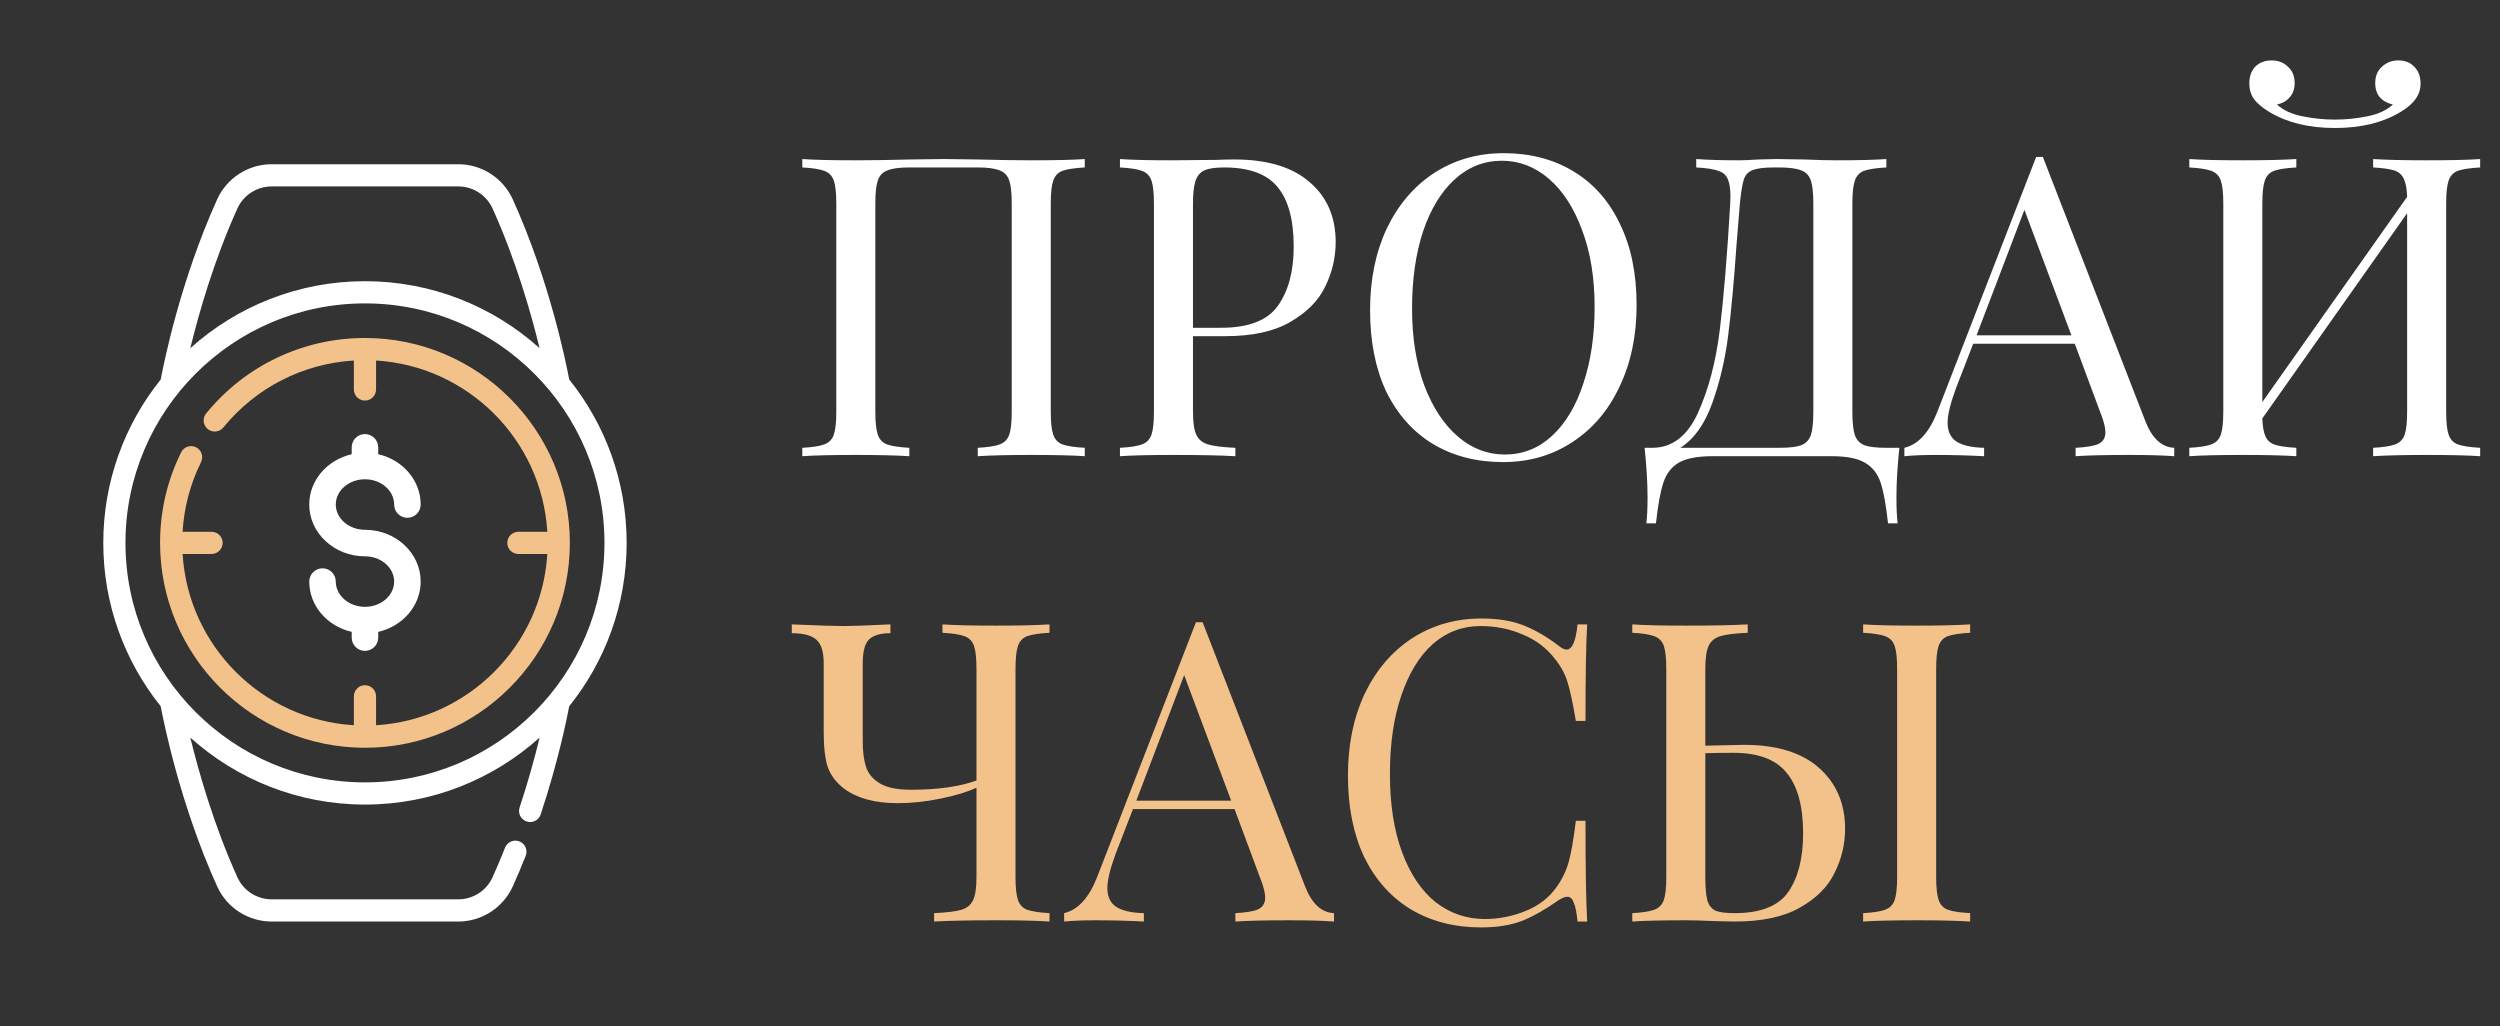 <svg width="548" height="225" viewBox="0 0 548 225" fill="none" xmlns="http://www.w3.org/2000/svg">
    <rect x="0" y="0" width="548" height="225" fill="#333333" stroke="none"/>
    <path d="M237.78 36.704C235.572 36.827 233.947 37.072 232.904 37.44C231.923 37.808 231.248 38.513 230.88 39.556C230.512 40.599 230.328 42.285 230.328 44.616V90.248C230.328 92.579 230.512 94.265 230.88 95.308C231.248 96.351 231.923 97.056 232.904 97.424C233.947 97.792 235.572 98.037 237.78 98.16V100C235.204 99.816 231.279 99.724 226.004 99.724C221.036 99.724 217.141 99.816 214.32 100V98.16C216.528 98.037 218.123 97.792 219.104 97.424C220.147 97.056 220.852 96.351 221.22 95.308C221.588 94.265 221.772 92.579 221.772 90.248V44.616C221.772 42.285 221.588 40.599 221.22 39.556C220.852 38.452 220.147 37.716 219.104 37.348C218.061 36.919 216.467 36.704 214.32 36.704H199.324C197.177 36.704 195.583 36.919 194.54 37.348C193.497 37.716 192.792 38.452 192.424 39.556C192.056 40.599 191.872 42.285 191.872 44.616V90.248C191.872 92.579 192.056 94.265 192.424 95.308C192.792 96.351 193.467 97.056 194.448 97.424C195.491 97.792 197.116 98.037 199.324 98.16V100C196.503 99.816 192.608 99.724 187.64 99.724C182.365 99.724 178.44 99.816 175.864 100V98.16C178.072 98.037 179.667 97.792 180.648 97.424C181.691 97.056 182.396 96.351 182.764 95.308C183.132 94.265 183.316 92.579 183.316 90.248V44.616C183.316 42.285 183.132 40.599 182.764 39.556C182.396 38.513 181.691 37.808 180.648 37.44C179.667 37.072 178.072 36.827 175.864 36.704V34.864C178.44 35.048 182.365 35.14 187.64 35.14C190.707 35.14 194.693 35.079 199.6 34.956L206.96 34.864L214.136 34.956C219.043 35.079 222.999 35.14 226.004 35.14C231.279 35.14 235.204 35.048 237.78 34.864V36.704ZM261.501 73.688V90.248C261.501 92.579 261.746 94.265 262.237 95.308C262.728 96.351 263.586 97.056 264.813 97.424C266.04 97.792 268.033 98.037 270.793 98.16V100C267.604 99.816 263.096 99.724 257.269 99.724C251.994 99.724 248.069 99.816 245.493 100V98.16C247.701 98.037 249.296 97.792 250.277 97.424C251.32 97.056 252.025 96.351 252.393 95.308C252.761 94.265 252.945 92.579 252.945 90.248V44.616C252.945 42.285 252.761 40.599 252.393 39.556C252.025 38.513 251.32 37.808 250.277 37.44C249.296 37.072 247.701 36.827 245.493 36.704V34.864C248.069 35.048 251.81 35.14 256.717 35.14L266.653 35.048C267.818 34.987 269.137 34.956 270.609 34.956C277.785 34.956 283.274 36.612 287.077 39.924C290.88 43.175 292.781 47.56 292.781 53.08C292.781 56.453 292.014 59.704 290.481 62.832C289.009 65.899 286.464 68.475 282.845 70.56C279.288 72.645 274.534 73.688 268.585 73.688H261.501ZM268.309 36.704C266.408 36.704 264.966 36.919 263.985 37.348C263.065 37.777 262.421 38.544 262.053 39.648C261.685 40.752 261.501 42.408 261.501 44.616V71.848H267.665C273.676 71.848 277.816 70.253 280.085 67.064C282.416 63.813 283.581 59.489 283.581 54.092C283.581 48.143 282.385 43.757 279.993 40.936C277.662 38.115 273.768 36.704 268.309 36.704ZM329.577 33.576C335.404 33.576 340.495 34.895 344.849 37.532C349.265 40.169 352.669 44.003 355.061 49.032C357.515 54 358.741 59.949 358.741 66.88C358.741 73.627 357.484 79.607 354.969 84.82C352.516 90.033 349.051 94.081 344.573 96.964C340.157 99.847 335.128 101.288 329.485 101.288C323.659 101.288 318.537 99.969 314.121 97.332C309.767 94.695 306.363 90.892 303.909 85.924C301.517 80.895 300.321 74.915 300.321 67.984C300.321 61.237 301.548 55.257 304.001 50.044C306.516 44.831 309.981 40.783 314.397 37.9C318.875 35.017 323.935 33.576 329.577 33.576ZM329.209 35.232C325.284 35.232 321.819 36.612 318.813 39.372C315.869 42.071 313.569 45.873 311.913 50.78C310.319 55.687 309.521 61.299 309.521 67.616C309.521 73.995 310.411 79.607 312.189 84.452C314.029 89.297 316.483 93.039 319.549 95.676C322.616 98.313 326.051 99.632 329.853 99.632C333.779 99.632 337.213 98.283 340.157 95.584C343.163 92.824 345.463 88.991 347.057 84.084C348.713 79.177 349.541 73.565 349.541 67.248C349.541 60.869 348.621 55.257 346.781 50.412C345.003 45.567 342.58 41.825 339.513 39.188C336.447 36.551 333.012 35.232 329.209 35.232ZM416.343 98.16C415.913 102.208 415.699 105.827 415.699 109.016C415.699 111.469 415.791 113.371 415.975 114.72H413.859C413.429 110.733 412.877 107.728 412.203 105.704C411.528 103.741 410.363 102.3 408.707 101.38C407.112 100.46 404.72 100 401.531 100H375.311C372.121 100 369.699 100.46 368.043 101.38C366.448 102.3 365.313 103.741 364.639 105.704C363.964 107.728 363.412 110.733 362.983 114.72H360.867C361.051 113.371 361.143 111.469 361.143 109.016C361.143 105.827 360.928 102.208 360.499 98.16H362.155C366.509 98.16 369.852 95.615 372.183 90.524C374.513 85.372 376.108 79.331 376.967 72.4C377.825 65.408 378.592 56.147 379.267 44.616C379.389 42.408 379.267 40.783 378.899 39.74C378.592 38.636 377.917 37.9 376.875 37.532C375.832 37.103 374.145 36.827 371.815 36.704V34.864C374.391 35.048 377.549 35.14 381.291 35.14C382.211 35.14 383.591 35.079 385.431 34.956L389.387 34.864L395.551 34.956C398.372 35.079 400.703 35.14 402.543 35.14C407.265 35.14 410.915 35.048 413.491 34.864V36.704C411.283 36.827 409.657 37.072 408.615 37.44C407.633 37.808 406.959 38.513 406.591 39.556C406.223 40.599 406.039 42.285 406.039 44.616V90.248C406.039 92.579 406.223 94.296 406.591 95.4C406.959 96.443 407.664 97.179 408.707 97.608C409.749 97.976 411.344 98.16 413.491 98.16H416.343ZM397.483 44.616C397.483 42.285 397.299 40.599 396.931 39.556C396.563 38.452 395.857 37.716 394.815 37.348C393.772 36.919 392.177 36.704 390.031 36.704H388.835C386.627 36.704 385.032 36.919 384.051 37.348C383.131 37.716 382.517 38.421 382.211 39.464C381.904 40.445 381.628 42.163 381.383 44.616L380.647 53.632C380.095 61.605 379.481 68.26 378.807 73.596C378.132 78.871 376.967 83.808 375.311 88.408C373.655 93.008 371.324 96.259 368.319 98.16H390.031C392.177 98.16 393.772 97.976 394.815 97.608C395.857 97.179 396.563 96.443 396.931 95.4C397.299 94.296 397.483 92.579 397.483 90.248V44.616ZM470.246 92.272C471.718 96.075 473.834 98.037 476.594 98.16V100C474.141 99.816 470.859 99.724 466.75 99.724C461.475 99.724 457.55 99.816 454.974 100V98.16C457.305 98.037 458.961 97.761 459.942 97.332C460.985 96.841 461.506 95.983 461.506 94.756C461.506 93.713 461.138 92.272 460.402 90.432L454.79 75.344H432.526L428.754 85.096C427.527 88.408 426.914 90.923 426.914 92.64C426.914 94.541 427.558 95.921 428.846 96.78C430.195 97.639 432.219 98.099 434.918 98.16V100C431.422 99.816 427.895 99.724 424.338 99.724C421.578 99.724 419.278 99.816 417.438 100V98.16C420.505 97.424 422.927 94.756 424.706 90.156L446.326 34.404H447.798L470.246 92.272ZM454.054 73.504L443.75 45.996L433.262 73.504H454.054ZM543.651 36.704C541.443 36.827 539.818 37.072 538.775 37.44C537.794 37.808 537.119 38.513 536.751 39.556C536.383 40.599 536.199 42.285 536.199 44.616V90.248C536.199 92.579 536.383 94.265 536.751 95.308C537.119 96.351 537.794 97.056 538.775 97.424C539.818 97.792 541.443 98.037 543.651 98.16V100C541.075 99.816 537.15 99.724 531.875 99.724C526.969 99.724 523.074 99.816 520.191 100V98.16C522.399 98.037 523.994 97.792 524.975 97.424C526.018 97.056 526.723 96.351 527.091 95.308C527.459 94.265 527.643 92.579 527.643 90.248V46.732L495.903 91.72C495.965 93.499 496.21 94.848 496.639 95.768C497.069 96.627 497.774 97.209 498.755 97.516C499.737 97.823 501.27 98.037 503.355 98.16V100C500.534 99.816 496.639 99.724 491.671 99.724C486.397 99.724 482.471 99.816 479.895 100V98.16C482.103 98.037 483.698 97.792 484.679 97.424C485.722 97.056 486.427 96.351 486.795 95.308C487.163 94.265 487.347 92.579 487.347 90.248V44.616C487.347 42.285 487.163 40.599 486.795 39.556C486.427 38.513 485.722 37.808 484.679 37.44C483.698 37.072 482.103 36.827 479.895 36.704V34.864C482.471 35.048 486.397 35.14 491.671 35.14C496.578 35.14 500.473 35.048 503.355 34.864V36.704C501.147 36.827 499.522 37.072 498.479 37.44C497.498 37.808 496.823 38.513 496.455 39.556C496.087 40.599 495.903 42.285 495.903 44.616V88.132L527.643 43.144C527.582 41.365 527.337 40.047 526.907 39.188C526.478 38.268 525.773 37.655 524.791 37.348C523.81 37.041 522.277 36.827 520.191 36.704V34.864C523.074 35.048 526.969 35.14 531.875 35.14C537.15 35.14 541.075 35.048 543.651 34.864V36.704ZM525.711 13.244C527.183 13.244 528.349 13.704 529.207 14.624C530.127 15.544 530.587 16.771 530.587 18.304C530.587 19.592 530.219 20.727 529.483 21.708C528.809 22.689 527.705 23.64 526.171 24.56C522.307 26.891 517.523 28.056 511.819 28.056C506.115 28.056 501.331 26.891 497.467 24.56C495.934 23.64 494.799 22.689 494.063 21.708C493.389 20.727 493.051 19.592 493.051 18.304C493.051 16.771 493.481 15.544 494.339 14.624C495.259 13.704 496.455 13.244 497.927 13.244C499.399 13.244 500.595 13.704 501.515 14.624C502.497 15.483 502.987 16.679 502.987 18.212C502.987 19.5 502.619 20.543 501.883 21.34C501.209 22.137 500.289 22.659 499.123 22.904C500.411 24.131 502.251 24.989 504.643 25.48C507.035 25.971 509.427 26.216 511.819 26.216C514.211 26.216 516.603 25.971 518.995 25.48C521.387 24.989 523.227 24.131 524.515 22.904C523.35 22.659 522.399 22.137 521.663 21.34C520.989 20.543 520.651 19.5 520.651 18.212C520.651 16.679 521.142 15.483 522.123 14.624C523.105 13.704 524.301 13.244 525.711 13.244Z" fill="white"/>
    <path d="M230.052 138.704C227.844 138.827 226.219 139.072 225.176 139.44C224.195 139.808 223.52 140.513 223.152 141.556C222.784 142.599 222.6 144.285 222.6 146.616V192.248C222.6 194.579 222.784 196.265 223.152 197.308C223.52 198.351 224.195 199.056 225.176 199.424C226.219 199.792 227.844 200.037 230.052 200.16V202C227.476 201.816 223.551 201.724 218.276 201.724C212.511 201.724 208.003 201.816 204.752 202V200.16C207.512 200.037 209.505 199.792 210.732 199.424C211.959 199.056 212.817 198.351 213.308 197.308C213.799 196.265 214.044 194.579 214.044 192.248V172.652C212.143 173.572 209.536 174.369 206.224 175.044C202.973 175.719 199.815 176.056 196.748 176.056C191.78 176.056 187.855 174.983 184.972 172.836C183.316 171.548 182.151 170.015 181.476 168.236C180.863 166.396 180.556 163.82 180.556 160.508V145.42C180.556 142.905 180.035 141.188 178.992 140.268C177.949 139.287 176.14 138.796 173.564 138.796V136.864C179.207 137.109 182.979 137.232 184.88 137.232C186.597 137.232 190.032 137.109 195.184 136.864V138.796C192.915 138.796 191.32 139.287 190.4 140.268C189.541 141.188 189.112 142.905 189.112 145.42V162.532C189.112 164.801 189.357 166.672 189.848 168.144C190.339 169.616 191.351 170.812 192.884 171.732C194.417 172.652 196.687 173.112 199.692 173.112C205.519 173.112 210.303 172.437 214.044 171.088V146.616C214.044 144.285 213.86 142.599 213.492 141.556C213.124 140.513 212.419 139.808 211.376 139.44C210.395 139.072 208.8 138.827 206.592 138.704V136.864C209.168 137.048 213.093 137.14 218.368 137.14C223.336 137.14 227.231 137.048 230.052 136.864V138.704ZM286.066 194.272C287.538 198.075 289.654 200.037 292.414 200.16V202C289.961 201.816 286.68 201.724 282.57 201.724C277.296 201.724 273.37 201.816 270.794 202V200.16C273.125 200.037 274.781 199.761 275.762 199.332C276.805 198.841 277.326 197.983 277.326 196.756C277.326 195.713 276.958 194.272 276.222 192.432L270.61 177.344H248.346L244.574 187.096C243.348 190.408 242.734 192.923 242.734 194.64C242.734 196.541 243.378 197.921 244.666 198.78C246.016 199.639 248.04 200.099 250.738 200.16V202C247.242 201.816 243.716 201.724 240.158 201.724C237.398 201.724 235.098 201.816 233.258 202V200.16C236.325 199.424 238.748 196.756 240.526 192.156L262.146 136.404H263.618L286.066 194.272ZM269.874 175.504L259.57 147.996L249.082 175.504H269.874ZM324.726 135.576C328.406 135.576 331.534 136.097 334.11 137.14C336.686 138.183 339.2 139.655 341.654 141.556C342.328 142.108 342.911 142.384 343.402 142.384C344.628 142.384 345.426 140.544 345.794 136.864H347.91C347.664 140.851 347.542 147.904 347.542 158.024H345.426C344.751 154.037 344.138 151.185 343.586 149.468C343.034 147.689 342.114 146.003 340.826 144.408C338.986 142.016 336.624 140.237 333.742 139.072C330.92 137.845 327.854 137.232 324.542 137.232C320.555 137.232 317.059 138.551 314.054 141.188C311.11 143.825 308.81 147.597 307.154 152.504C305.498 157.349 304.67 163.053 304.67 169.616C304.67 176.301 305.559 182.036 307.338 186.82C309.116 191.604 311.57 195.253 314.698 197.768C317.887 200.221 321.475 201.448 325.462 201.448C328.528 201.448 331.503 200.865 334.386 199.7C337.268 198.535 339.538 196.787 341.194 194.456C342.42 192.739 343.31 190.899 343.862 188.936C344.414 186.973 344.935 183.968 345.426 179.92H347.542C347.542 190.469 347.664 197.829 347.91 202H345.794C345.61 200.037 345.334 198.657 344.966 197.86C344.659 197.001 344.199 196.572 343.586 196.572C343.095 196.572 342.451 196.817 341.654 197.308C338.894 199.271 336.256 200.773 333.742 201.816C331.227 202.797 328.191 203.288 324.634 203.288C318.807 203.288 313.686 201.969 309.27 199.332C304.915 196.695 301.511 192.892 299.058 187.924C296.666 182.895 295.47 176.915 295.47 169.984C295.47 163.237 296.696 157.257 299.15 152.044C301.664 146.831 305.13 142.783 309.546 139.9C314.023 137.017 319.083 135.576 324.726 135.576ZM382.27 163.268C389.446 163.268 394.935 164.955 398.738 168.328C402.54 171.701 404.442 176.148 404.442 181.668C404.442 185.041 403.675 188.261 402.142 191.328C400.67 194.395 398.124 196.94 394.506 198.964C390.948 200.988 386.195 202 380.246 202L375.922 201.908C373.346 201.785 371.23 201.724 369.574 201.724C364.299 201.724 360.374 201.816 357.798 202V200.16C360.006 200.037 361.6 199.792 362.582 199.424C363.624 199.056 364.33 198.351 364.698 197.308C365.066 196.265 365.25 194.579 365.25 192.248V146.616C365.25 144.285 365.066 142.599 364.698 141.556C364.33 140.513 363.624 139.808 362.582 139.44C361.6 139.072 360.006 138.827 357.798 138.704V136.864C360.374 137.048 364.299 137.14 369.574 137.14C375.4 137.14 379.908 137.048 383.098 136.864V138.704C380.338 138.827 378.344 139.072 377.118 139.44C375.891 139.808 375.032 140.513 374.542 141.556C374.051 142.599 373.806 144.285 373.806 146.616V163.452L382.27 163.268ZM431.858 138.704C429.65 138.827 428.024 139.072 426.982 139.44C426 139.808 425.326 140.513 424.958 141.556C424.59 142.599 424.406 144.285 424.406 146.616V192.248C424.406 194.579 424.59 196.265 424.958 197.308C425.326 198.351 426 199.056 426.982 199.424C428.024 199.792 429.65 200.037 431.858 200.16V202C429.036 201.816 425.142 201.724 420.174 201.724C414.899 201.724 410.974 201.816 408.398 202V200.16C410.606 200.037 412.2 199.792 413.182 199.424C414.224 199.056 414.93 198.351 415.298 197.308C415.666 196.265 415.85 194.579 415.85 192.248V146.616C415.85 144.285 415.666 142.599 415.298 141.556C414.93 140.513 414.224 139.808 413.182 139.44C412.2 139.072 410.606 138.827 408.398 138.704V136.864C410.974 137.048 414.899 137.14 420.174 137.14C425.08 137.14 428.975 137.048 431.858 136.864V138.704ZM380.246 200.16C385.95 200.16 389.875 198.596 392.022 195.468C394.168 192.34 395.242 188.077 395.242 182.68C395.242 176.731 394.046 172.315 391.654 169.432C389.323 166.488 385.428 165.016 379.97 165.016C377.21 165.016 375.155 165.047 373.806 165.108V192.248C373.806 194.579 373.959 196.296 374.266 197.4C374.572 198.443 375.155 199.179 376.014 199.608C376.872 199.976 378.283 200.16 380.246 200.16Z" fill="#F3C28B"/>
    <path d="M80 74.088C66.449 74.088 53.76 80.116 45.188 90.626C44.339 91.667 44.495 93.199 45.535 94.048C46.575 94.897 48.108 94.741 48.957 93.7C56.086 84.959 66.408 79.696 77.569 79.026V85.371C77.569 86.714 78.657 87.803 80 87.803C81.343 87.803 82.432 86.714 82.432 85.371V79.027C102.582 80.24 118.759 96.418 119.972 116.568H113.629C112.286 116.568 111.197 117.657 111.197 119C111.197 120.343 112.286 121.431 113.629 121.431H119.972C118.758 141.581 102.581 157.758 82.431 158.971V152.628C82.431 151.286 81.343 150.197 80 150.197C78.657 150.197 77.568 151.286 77.568 152.628V158.971C57.419 157.758 41.241 141.581 40.028 121.431H46.371C47.714 121.431 48.803 120.343 48.803 119C48.803 117.657 47.714 116.568 46.371 116.568H40.025C40.339 111.225 41.695 106.099 44.068 101.298C44.663 100.094 44.169 98.635 42.965 98.04C41.761 97.445 40.303 97.939 39.708 99.142C36.643 105.343 35.089 112.024 35.089 118.999C35.089 143.76 55.231 163.906 79.991 163.91C79.994 163.91 79.997 163.91 80 163.91C80.003 163.91 80.005 163.91 80.008 163.91C104.768 163.906 124.911 143.76 124.911 118.999C124.911 94.235 104.764 74.088 80 74.088Z" fill="#F3C28B"/>
    <path d="M137.361 119C137.361 105.462 132.644 93.006 124.77 83.184C124.119 79.705 120.486 61.558 112.39 43.685C110.275 39.017 105.587 36 100.447 36H59.553C54.412 36 49.725 39.017 47.61 43.685C39.514 61.558 35.88 79.705 35.23 83.184C27.356 93.006 22.639 105.462 22.639 119C22.639 132.537 27.356 144.992 35.229 154.814C35.878 158.286 39.512 176.436 47.61 194.314C49.724 198.983 54.411 202 59.552 202H100.449C105.589 202 110.276 198.983 112.391 194.314C113.357 192.181 114.313 189.919 115.232 187.593C115.725 186.344 115.113 184.932 113.864 184.438C112.616 183.945 111.202 184.557 110.709 185.806C109.819 188.059 108.894 190.246 107.961 192.307C106.632 195.241 103.684 197.136 100.449 197.136H59.552C56.317 197.136 53.368 195.241 52.04 192.307C46.894 180.946 43.563 169.242 41.719 161.679C51.88 170.802 65.302 176.361 80 176.361C94.701 176.361 108.125 170.8 118.286 161.674C117.282 165.799 115.838 171.149 113.898 176.991C113.475 178.266 114.165 179.642 115.44 180.065C115.694 180.15 115.953 180.19 116.206 180.19C117.226 180.19 118.175 179.544 118.514 178.523C122.409 166.791 124.321 157.212 124.771 154.814C132.644 144.993 137.361 132.538 137.361 119ZM52.04 45.691C53.368 42.758 56.318 40.863 59.553 40.863H100.447C103.682 40.863 106.631 42.758 107.96 45.691C113.105 57.052 116.436 68.757 118.28 76.32C108.119 67.198 94.697 61.639 80 61.639C65.301 61.639 51.879 67.198 41.718 76.322C43.56 68.763 46.889 57.064 52.04 45.691ZM80 171.498C51.052 171.498 27.502 147.947 27.502 119C27.502 90.053 51.053 66.502 80 66.502C108.947 66.502 132.498 90.053 132.498 119C132.498 147.947 108.947 171.498 80 171.498Z" fill="white"/>
    <path d="M80 116.129C76.473 116.129 73.603 113.645 73.603 110.592C73.603 107.539 76.473 105.056 80 105.056C83.527 105.056 86.397 107.539 86.397 110.592C86.397 112.198 87.698 113.5 89.304 113.5C90.91 113.5 92.212 112.198 92.212 110.592C92.212 105.264 88.242 100.784 82.907 99.568V98.056C82.907 96.451 81.605 95.148 80 95.148C78.394 95.148 77.092 96.451 77.092 98.056V99.568C71.758 100.784 67.788 105.264 67.788 110.592C67.788 116.851 73.266 121.944 80 121.944C83.527 121.944 86.397 124.427 86.397 127.48C86.397 130.533 83.527 133.017 80 133.017C76.473 133.017 73.603 130.533 73.603 127.48C73.603 125.875 72.301 124.573 70.696 124.573C69.09 124.573 67.788 125.875 67.788 127.48C67.788 132.808 71.758 137.288 77.092 138.504V139.76C77.092 141.366 78.394 142.668 80 142.668C81.605 142.668 82.907 141.366 82.907 139.76V138.504C88.242 137.288 92.212 132.808 92.212 127.48C92.212 121.221 86.734 116.129 80 116.129Z" fill="white"/>
</svg>
